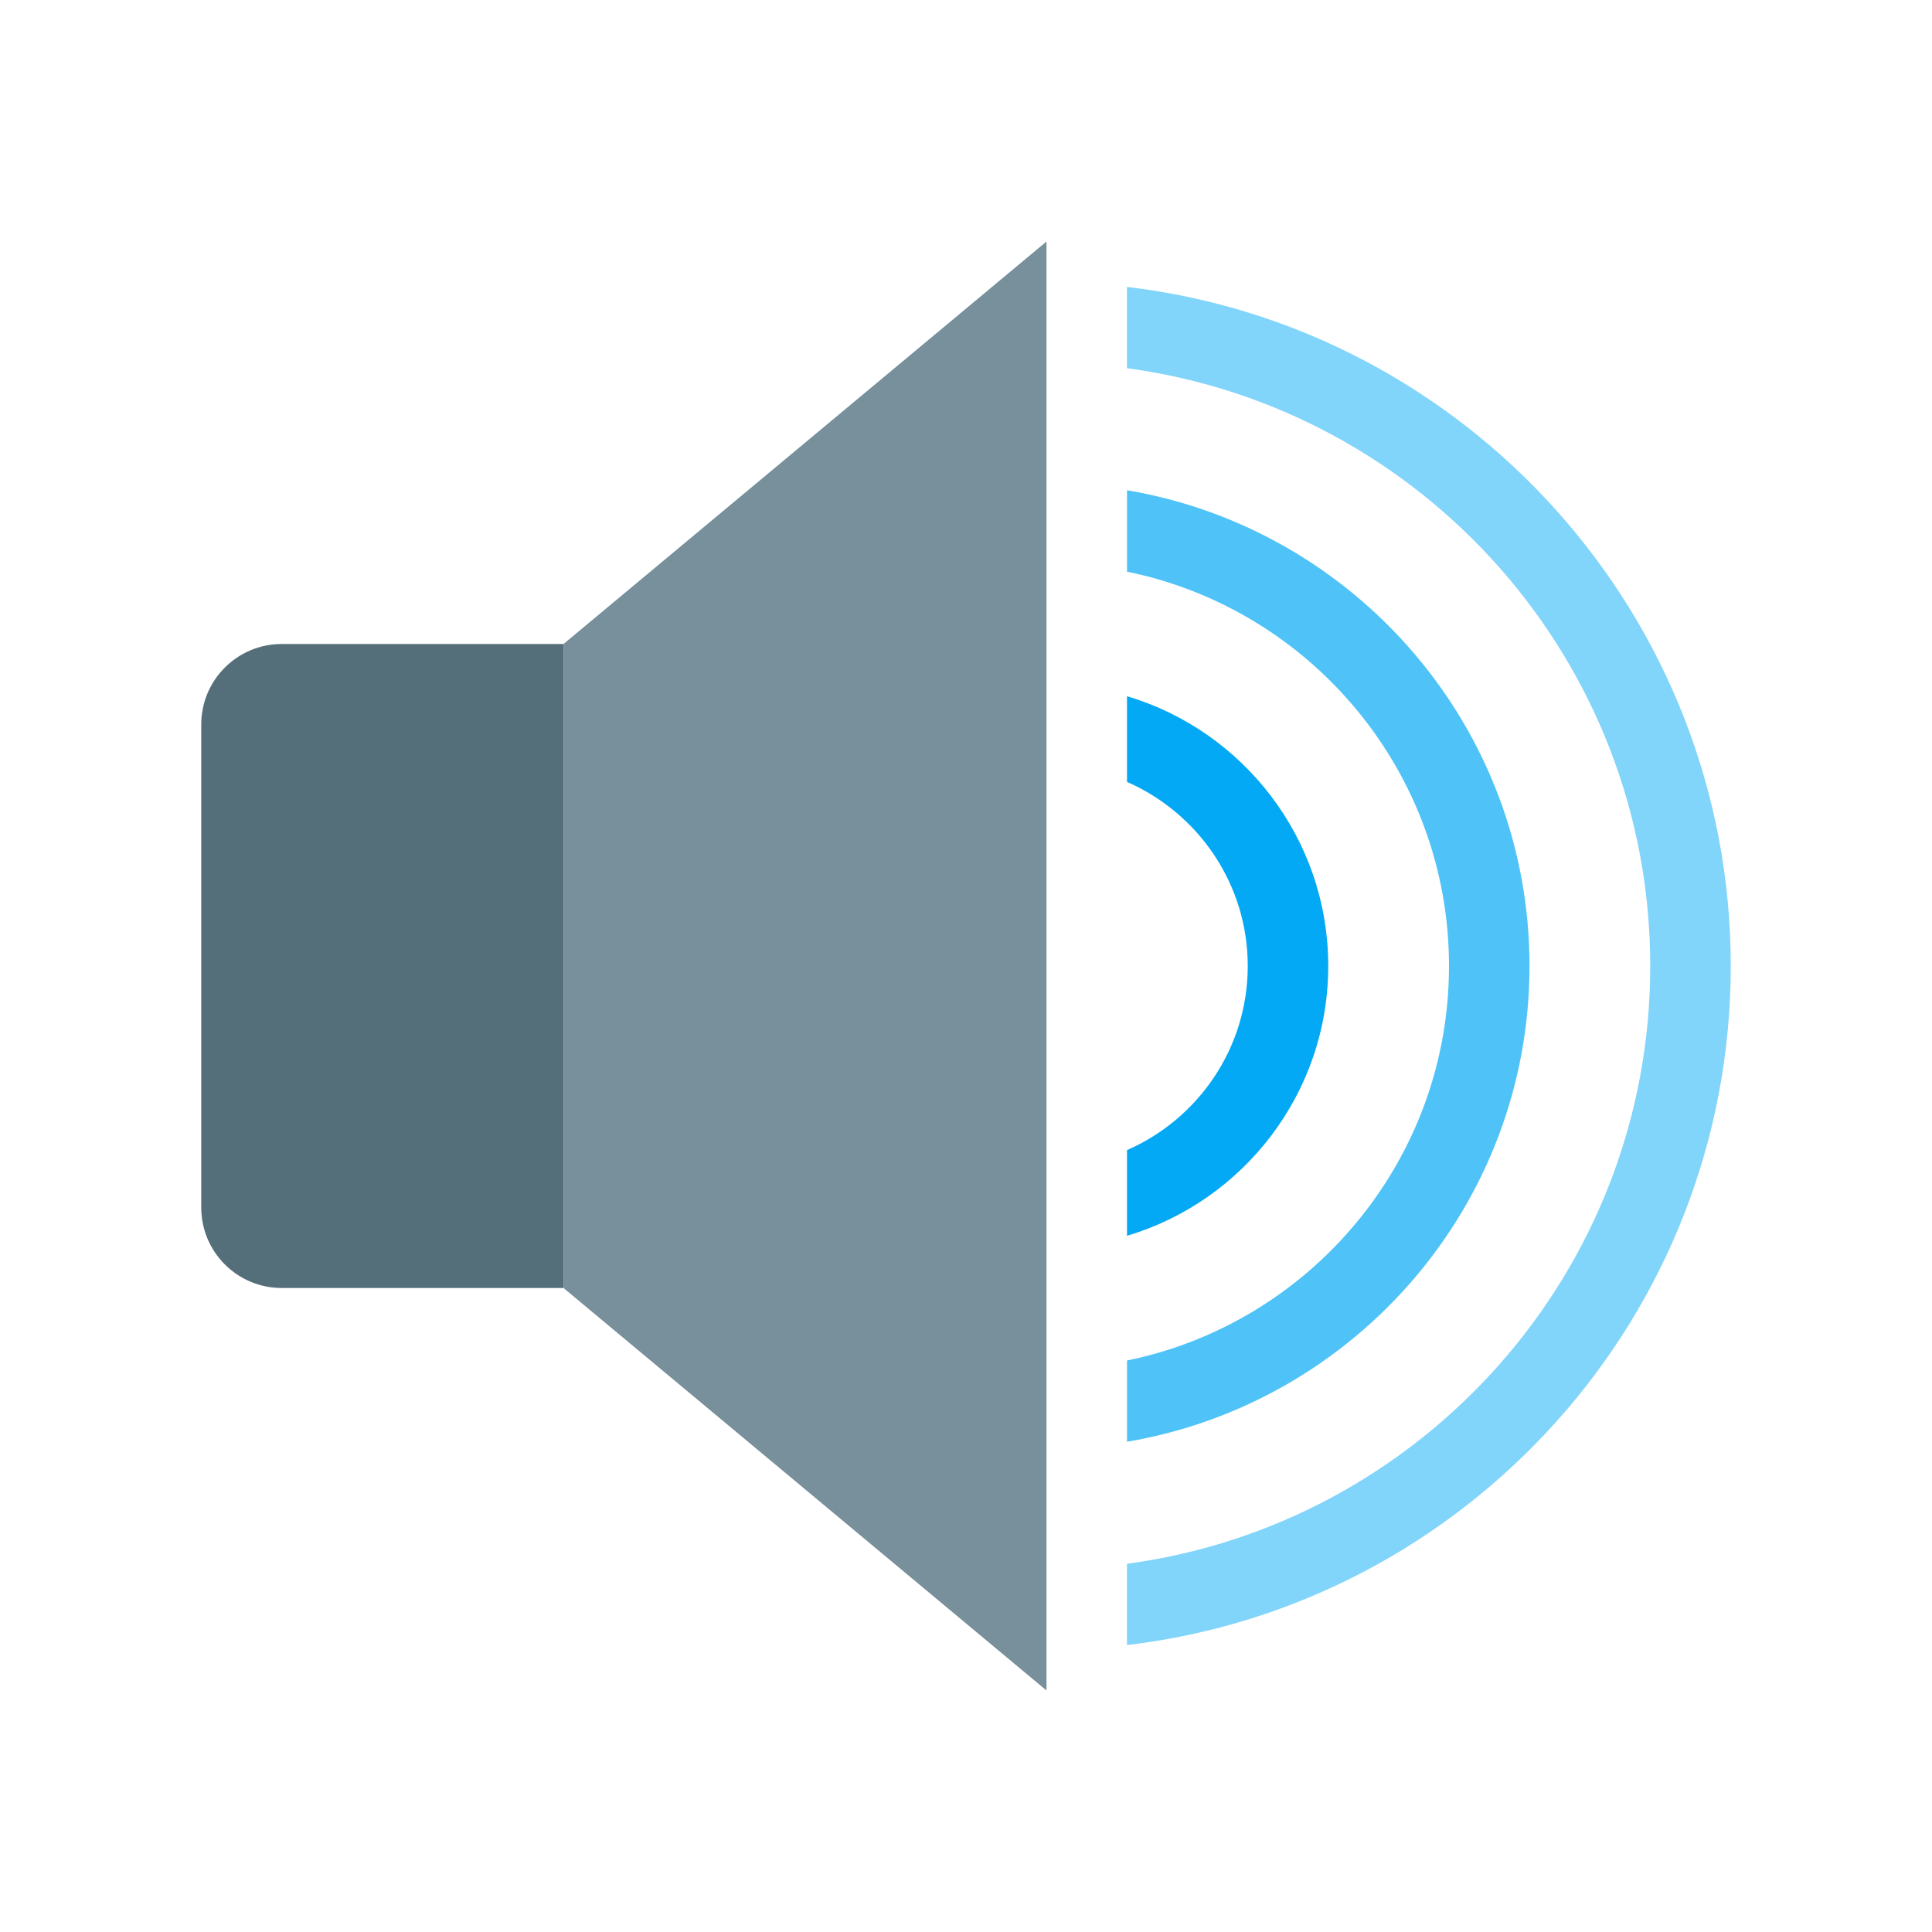 <svg xmlns="http://www.w3.org/2000/svg" viewBox="0 0 48 48" width="50" height="50" fill="#666"><path d="M 28 7.129 L 28 9.148 C 35.328 10.133 41 16.406 41 24 C 41 31.594 35.328 37.867 28 38.852 L 28 40.871 C 36.434 39.879 43 32.695 43 24 C 43 15.305 36.434 8.121 28 7.129" fill="#81d4fa"/><path d="M 14 32 L 7 32 C 5.895 32 5 31.105 5 30 L 5 18 C 5 16.895 5.895 16 7 16 L 14 16 Z" fill="#546e7a"/><path d="M 26 42 L 14 32 L 14 16 L 26 6 Z" fill="#78909c"/><path d="M 28 17.297 L 28 19.426 C 29.762 20.199 31 21.953 31 24 C 31 26.047 29.762 27.805 28 28.574 L 28 30.703 C 30.887 29.844 33 27.164 33 24 C 33 20.836 30.887 18.156 28 17.297" fill="#03a9f4"/><path d="M 28 12.18 L 28 14.203 C 32.559 15.133 36 19.172 36 24 C 36 28.832 32.559 32.871 28 33.801 L 28 35.82 C 33.664 34.863 38 29.934 38 24 C 38 18.066 33.664 13.137 28 12.18" fill="#4fc3f7"/></svg>